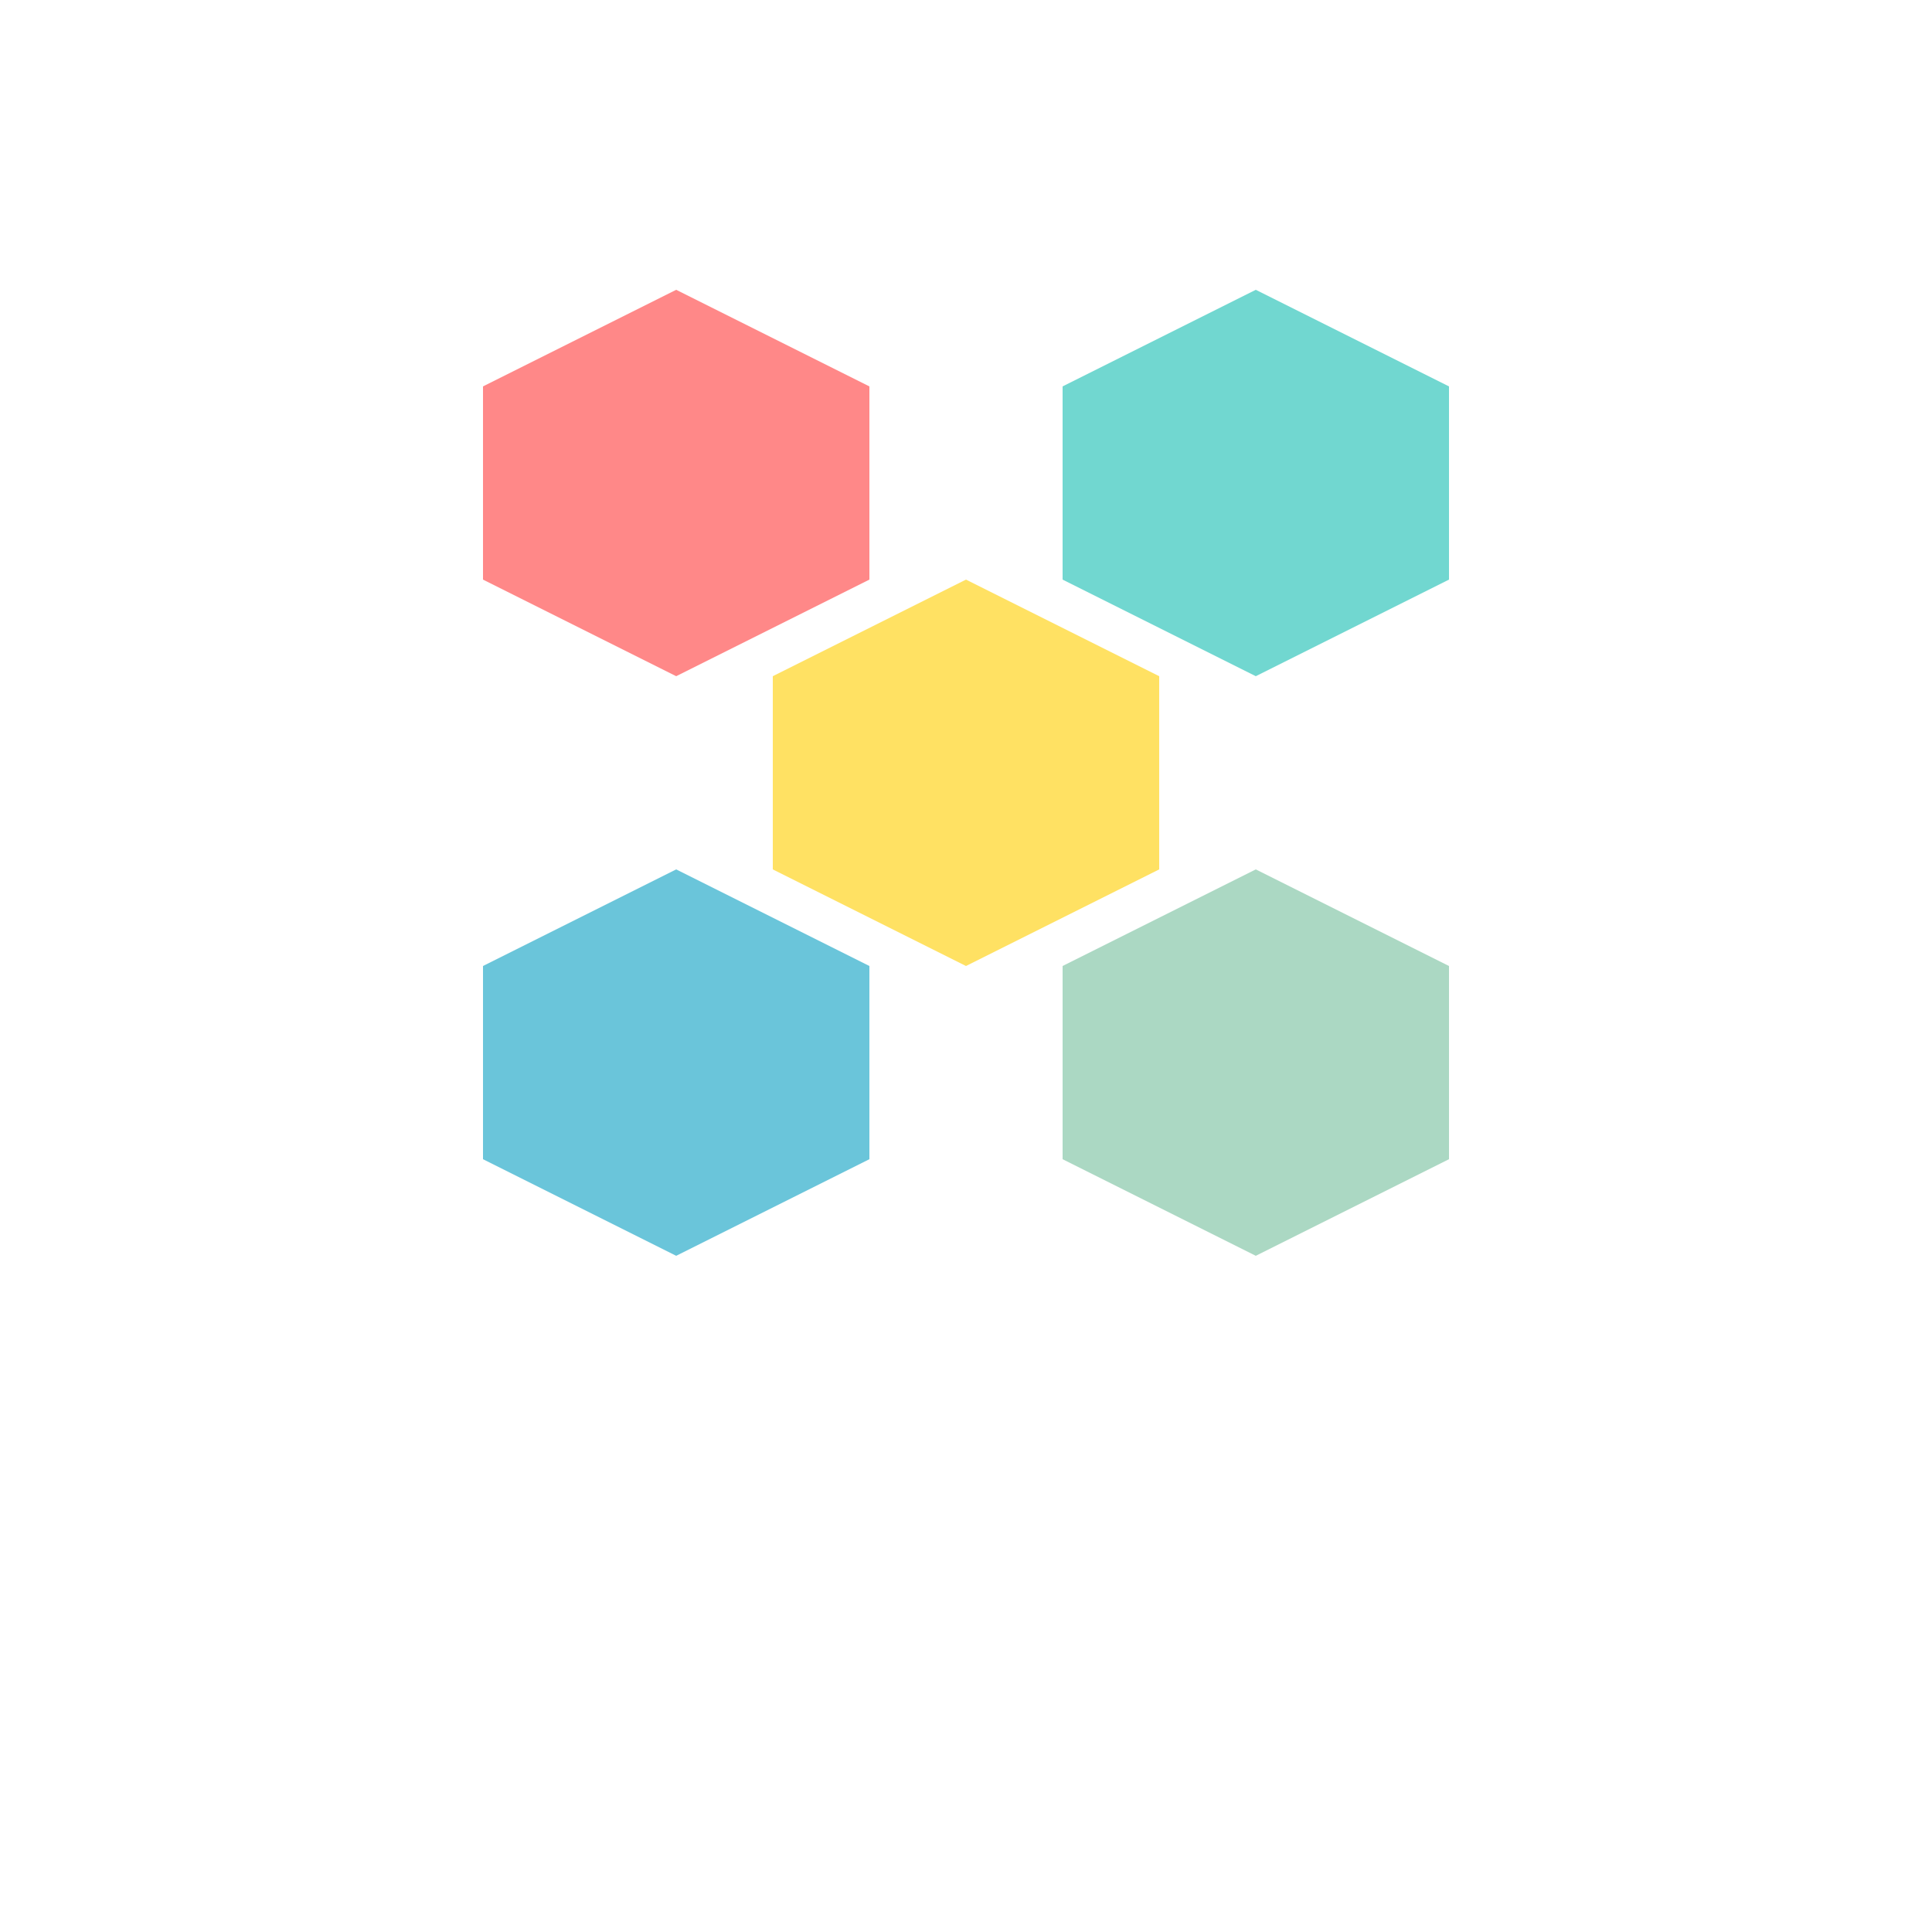 <svg width="100" height="100" viewBox="0 0 100 100" xmlns="http://www.w3.org/2000/svg">
  <polygon points="25,20 35,15 45,20 45,30 35,35 25,30" fill="#FF6B6B" opacity="0.8"/>
  <polygon points="55,20 65,15 75,20 75,30 65,35 55,30" fill="#4ECDC4" opacity="0.8"/>
  <polygon points="25,50 35,45 45,50 45,60 35,65 25,60" fill="#45B7D1" opacity="0.8"/>
  <polygon points="55,50 65,45 75,50 75,60 65,65 55,60" fill="#96CEB4" opacity="0.8"/>
  <polygon points="40,35 50,30 60,35 60,45 50,50 40,45" fill="#FFD93D" opacity="0.8"/>
</svg>
